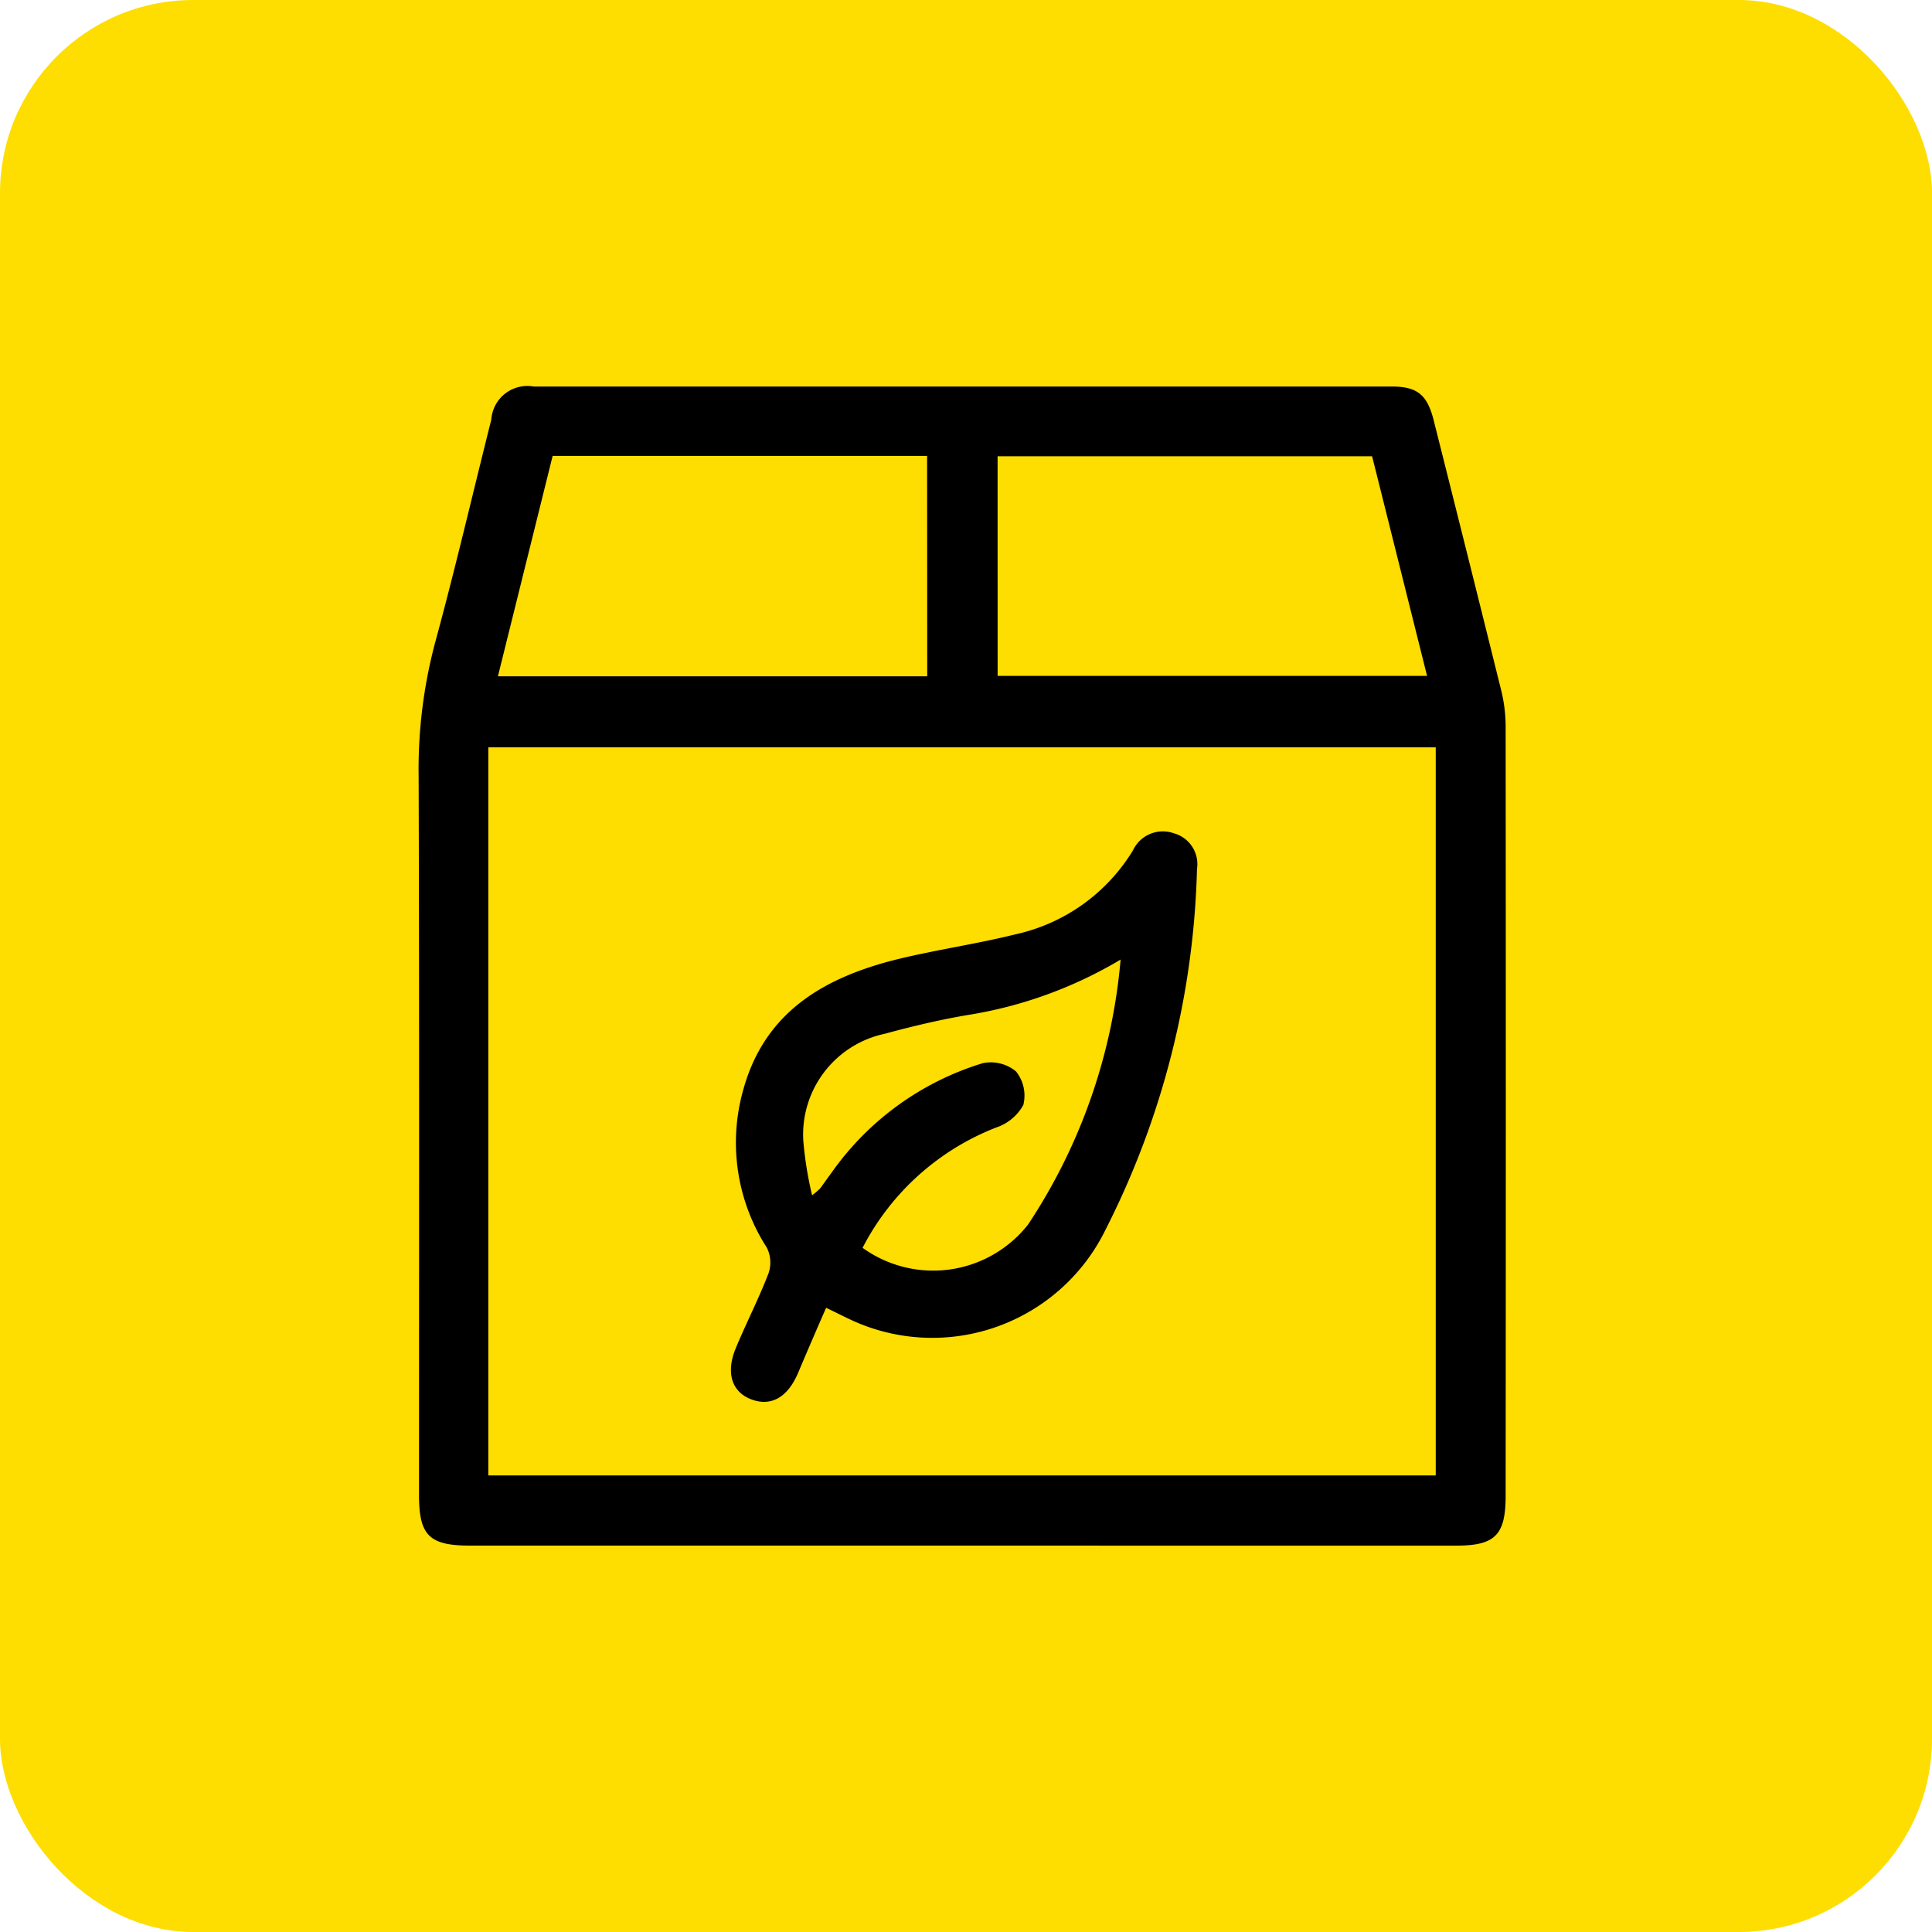 <svg xmlns="http://www.w3.org/2000/svg" width="60" height="60" viewBox="0 0 60 60">
  <g id="Icon-sustainable" transform="translate(-188 -1852)">
    <rect id="Rectangle_80" data-name="Rectangle 80" width="60" height="60" rx="6" transform="translate(188 1852)" fill="#fedd00"/>
    <g id="Group_168" data-name="Group 168" transform="translate(668.226 1600.04)">
      <path id="Path_301" data-name="Path 301" d="M-450.347,299.96h-15.287c-1.26,0-1.579-.317-1.579-1.564,0-7.443.012-14.887-.012-22.33a15.3,15.3,0,0,1,.506-4.127c.628-2.3,1.168-4.632,1.751-6.948a1.121,1.121,0,0,1,1.312-1.027q13.327,0,26.653,0c.79,0,1.1.254,1.3,1.044q1.062,4.214,2.108,8.432a4.723,4.723,0,0,1,.128,1.115q.011,11.929,0,23.859c0,1.216-.326,1.547-1.531,1.547Q-442.67,299.962-450.347,299.96Zm-14.714-2.18h29.423V275.17h-29.423Zm13.627-31.662h-11.629l-1.7,6.845h13.333Zm2.19,6.833h13.337l-1.707-6.822h-11.631Z" transform="translate(0 0)"/>
      <path id="Path_302" data-name="Path 302" d="M-410.38,354.183c-.3.684-.587,1.351-.871,2.022-.323.76-.838,1.054-1.454.821-.6-.227-.8-.82-.481-1.589s.712-1.533,1.015-2.32a1.035,1.035,0,0,0-.049-.8,6.02,6.02,0,0,1-.744-4.867c.659-2.451,2.513-3.519,4.769-4.085,1.216-.3,2.467-.475,3.684-.778a5.7,5.7,0,0,0,3.661-2.612,1.024,1.024,0,0,1,1.268-.529.993.993,0,0,1,.72,1.106,26.164,26.164,0,0,1-2.831,11.186,5.989,5.989,0,0,1-7.619,2.948C-409.649,354.551-409.971,354.377-410.38,354.183Zm9.145-10.814a13.371,13.371,0,0,1-4.79,1.728c-.853.147-1.7.349-2.535.576a3.2,3.2,0,0,0-2.527,3.344,11.516,11.516,0,0,0,.271,1.672,2.614,2.614,0,0,0,.246-.208c.129-.174.253-.352.382-.527a8.919,8.919,0,0,1,4.666-3.366,1.225,1.225,0,0,1,1.038.253,1.2,1.2,0,0,1,.228,1.044,1.508,1.508,0,0,1-.845.7,7.891,7.891,0,0,0-4.147,3.735,3.749,3.749,0,0,0,5.141-.725A17.621,17.621,0,0,0-401.235,343.369Z" transform="translate(-44.19 -61.608)"/>
    </g>
  </g>
</svg>
